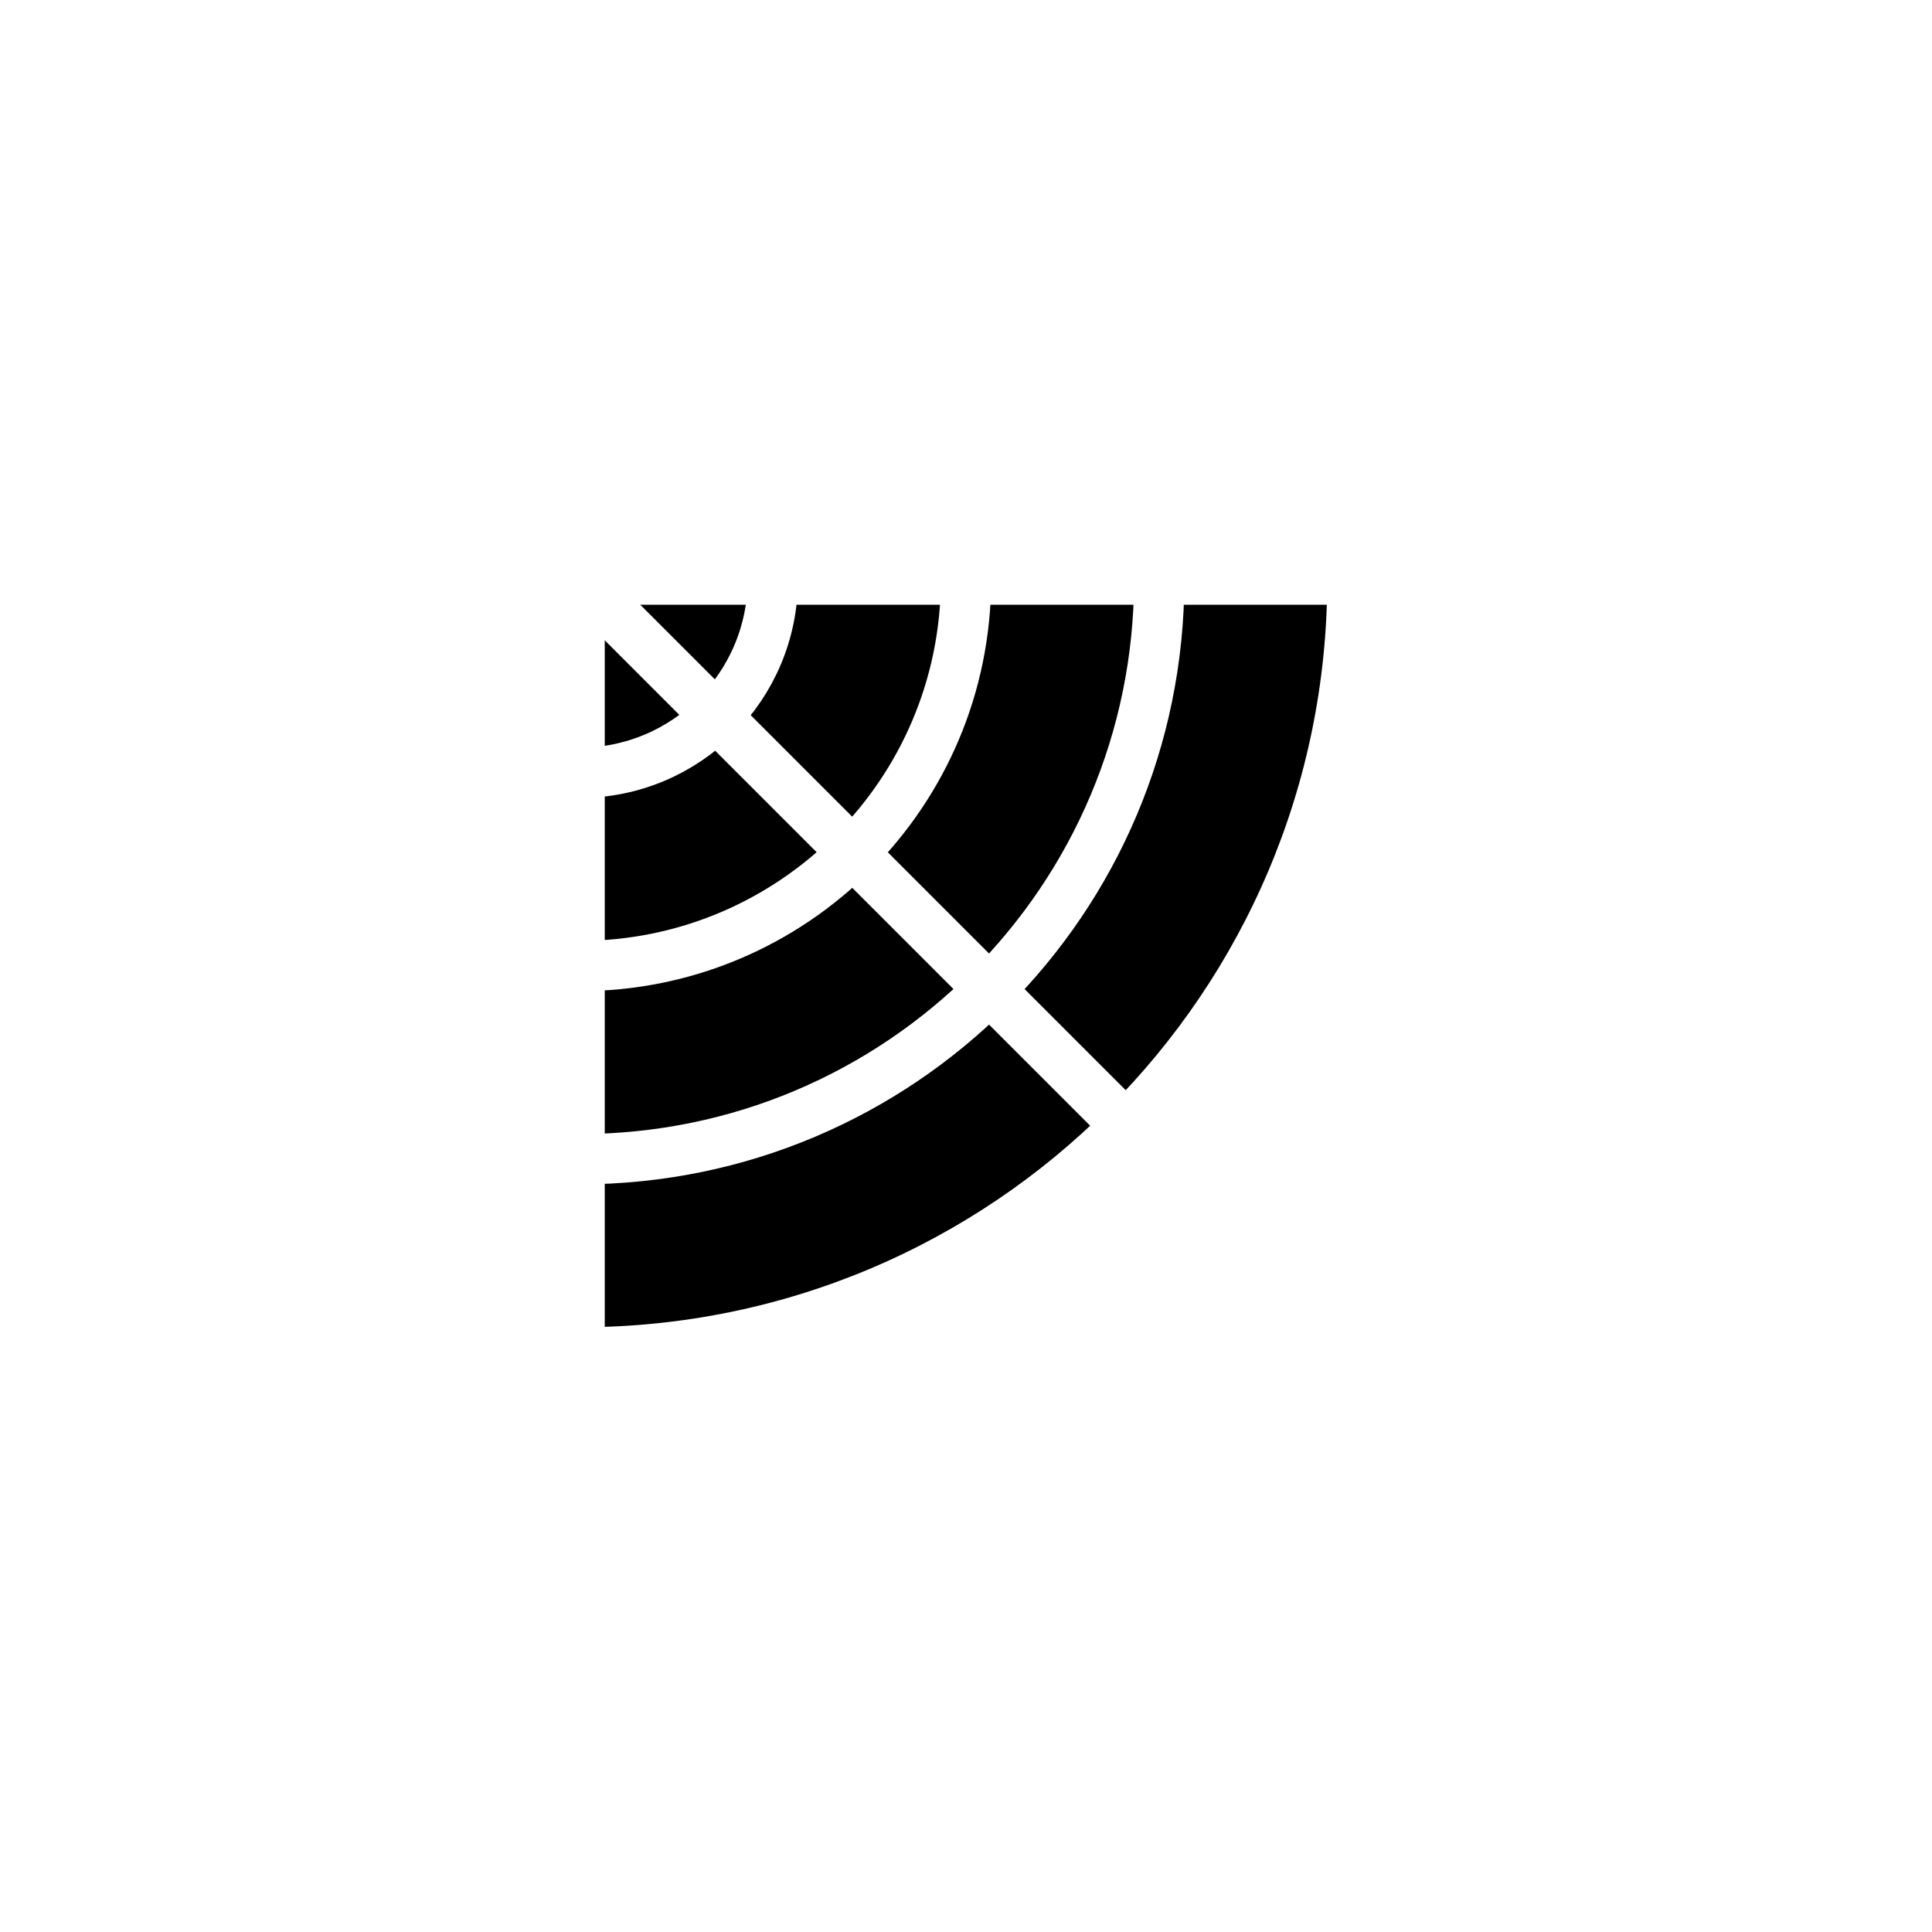 <?xml version="1.0" encoding="UTF-8" standalone="yes"?><svg width="1024" height="1024" xmlns="http://www.w3.org/2000/svg"><rect width="100%" height="100%" fill="#808080" stroke="none"/><svg viewBox="0 0 1024 1024" version="1.1" xmlns="http://www.w3.org/2000/svg" class=""><rect fill="white" width="1024px" height="1024px" x="0" y="0"/><g transform="matrix(3.2,0,0,3.2,307.2,307.2)"><g transform="matrix(1,0,0,1,0,0)"><path d="M5.59506e-06 128C70.692 128 128 70.692 128 0L0 5.59506e-06L5.59506e-06 128Z" fill="#000000" stroke="white" stroke-width="8.33px" stroke-linecap="square" vector-effect="non-scaling-stroke"/><line x1="-0.003" x2="127.983" y2="127.986" stroke="white" stroke-linecap="square" fill="none" stroke-width="8.33px" vector-effect="non-scaling-stroke"/><path d="M96 0C96 53.019 53.019 96 0 96" stroke="white" fill="none" stroke-width="8.33px" stroke-linecap="square" vector-effect="non-scaling-stroke"/><path d="M64 0C64 35.346 35.346 64 0 64" stroke="white" fill="none" stroke-width="8.33px" stroke-linecap="square" vector-effect="non-scaling-stroke"/><path d="M32 0C32 17.673 17.673 32 0 32" stroke="white" fill="none" stroke-width="8.33px" stroke-linecap="square" vector-effect="non-scaling-stroke"/></g></g></svg></svg>